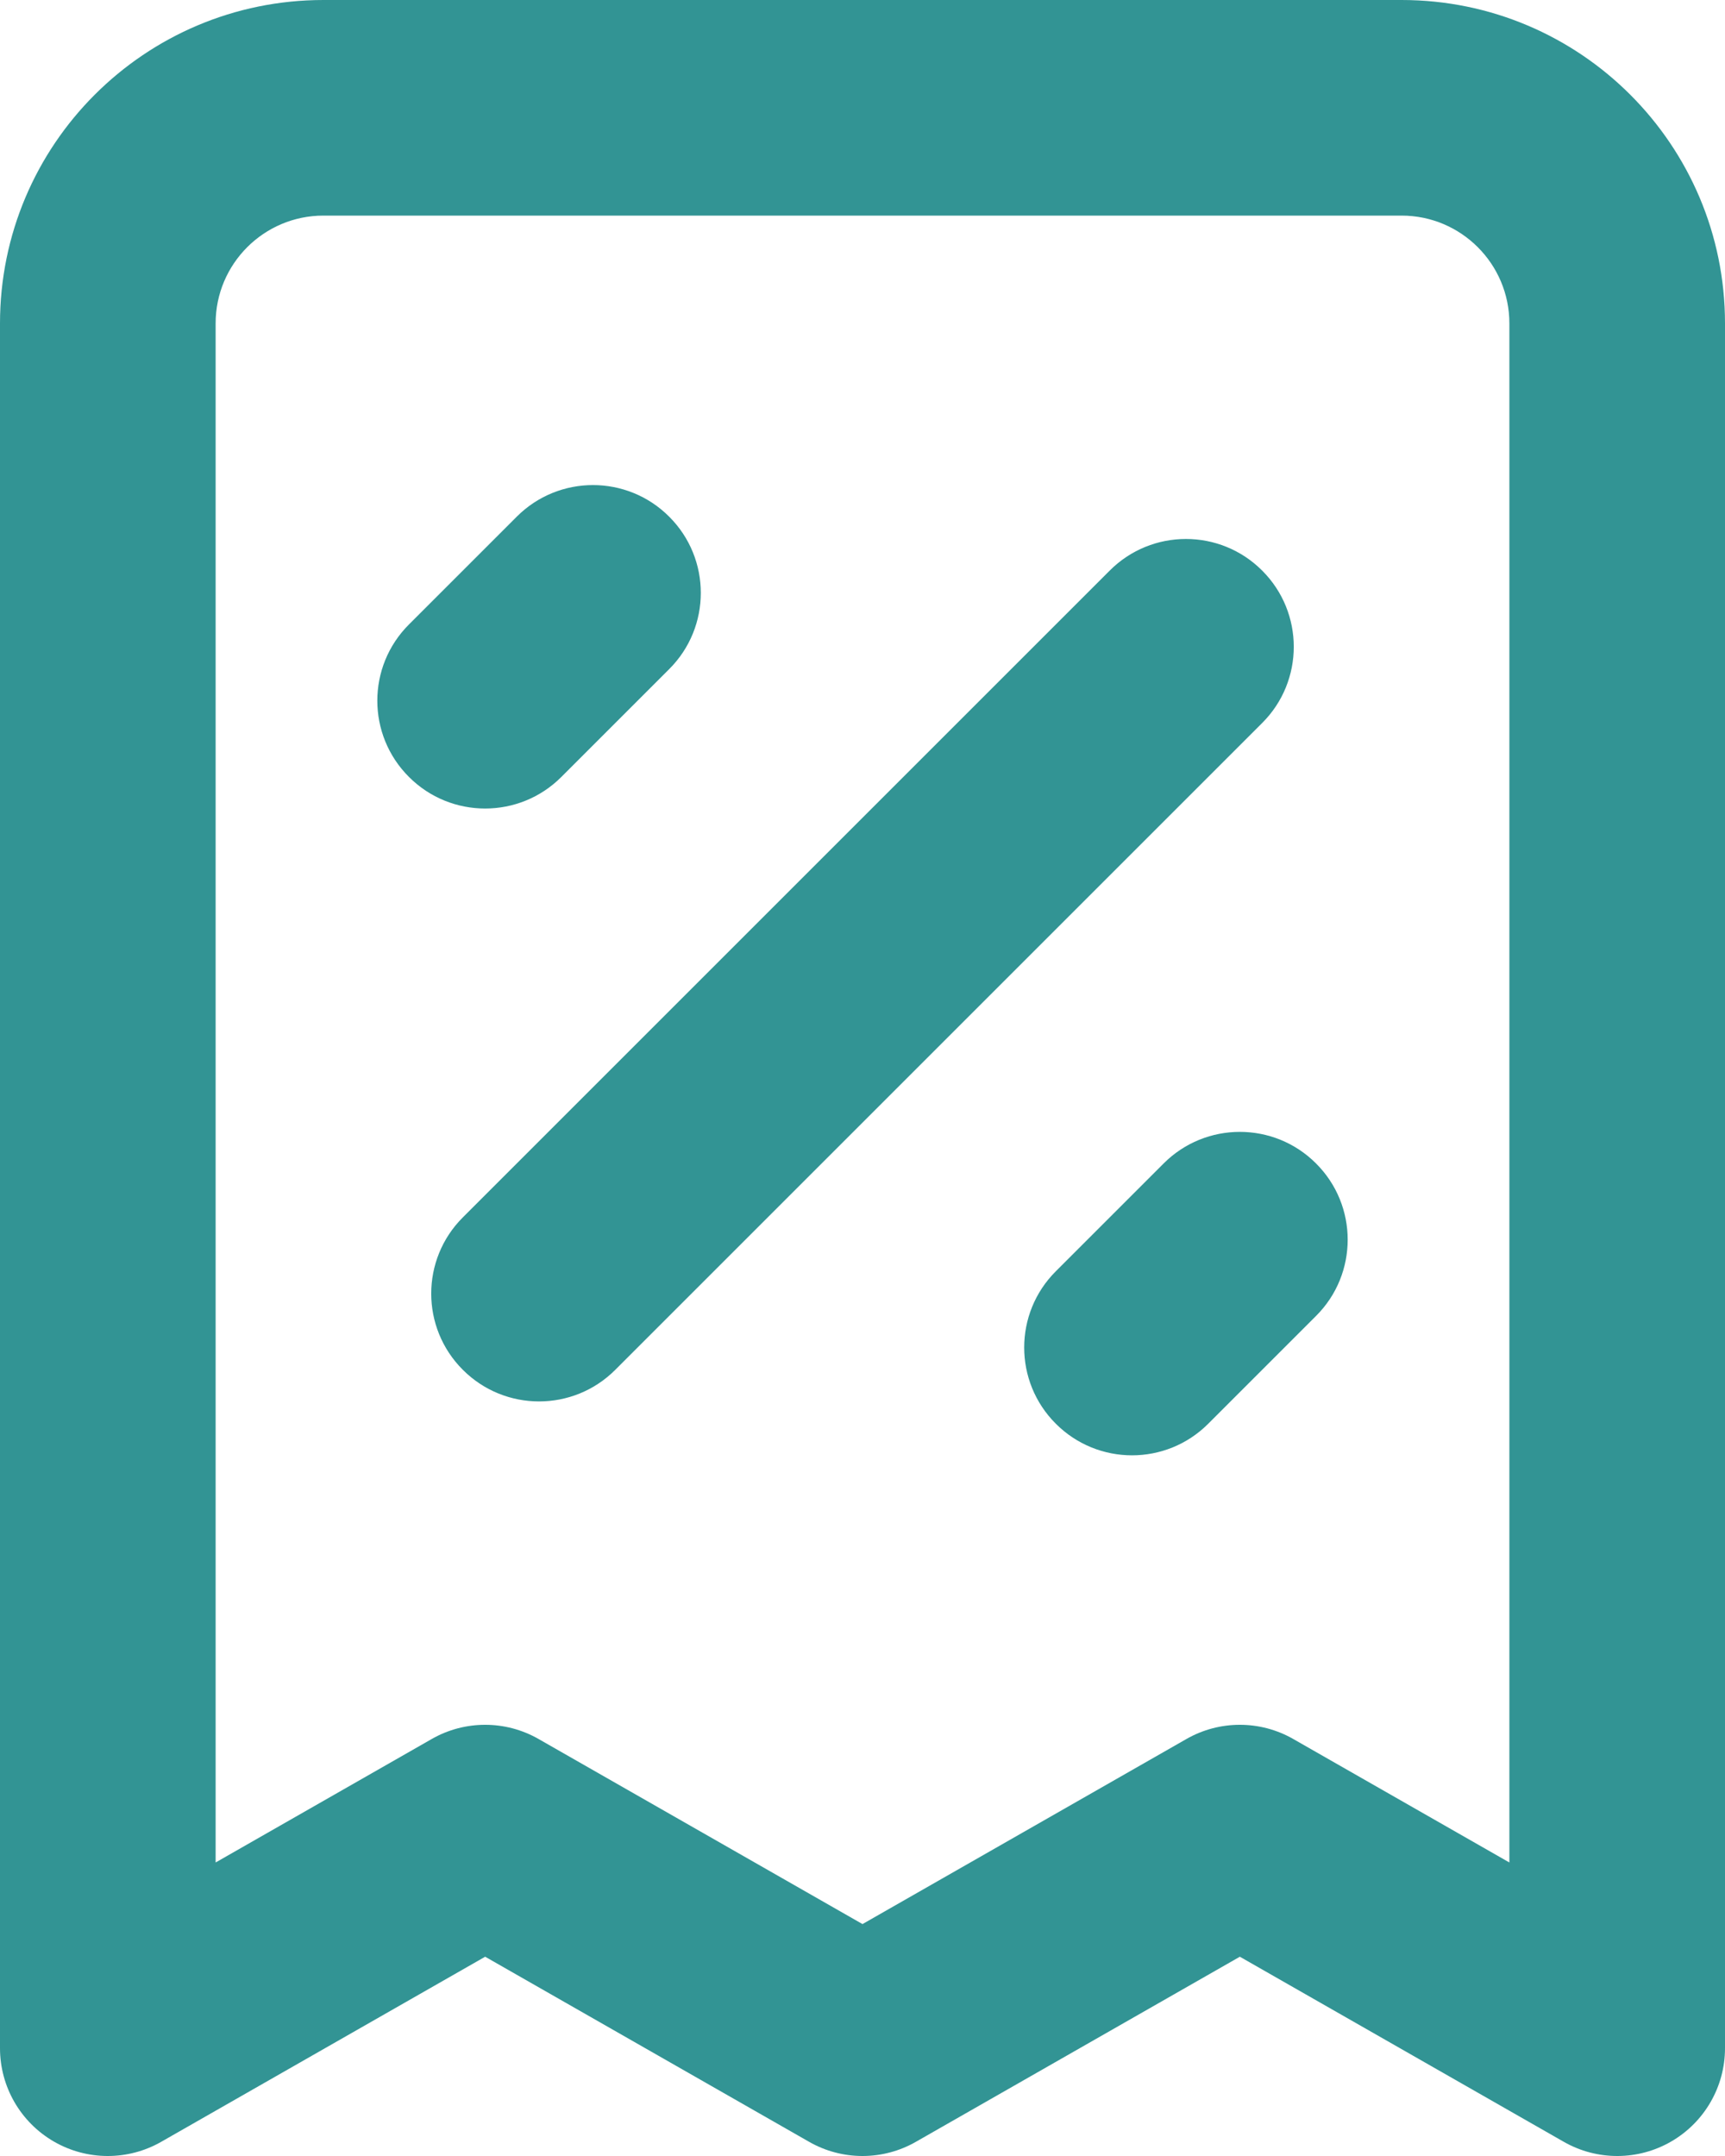 <svg width="16" height="20" viewBox="0 0 16 20" fill="none" xmlns="http://www.w3.org/2000/svg">
<path d="M4.293 11.293C3.902 11.683 3.902 12.317 4.293 12.707C4.683 13.098 5.317 13.098 5.707 12.707L4.293 11.293ZM11.707 6.707C12.098 6.317 12.098 5.683 11.707 5.293C11.317 4.902 10.683 4.902 10.293 5.293L11.707 6.707ZM9.793 11.793C9.402 12.183 9.402 12.817 9.793 13.207C10.183 13.598 10.817 13.598 11.207 13.207L9.793 11.793ZM12.207 12.207C12.598 11.817 12.598 11.183 12.207 10.793C11.817 10.402 11.183 10.402 10.793 10.793L12.207 12.207ZM3.793 5.793C3.402 6.183 3.402 6.817 3.793 7.207C4.183 7.598 4.817 7.598 5.207 7.207L3.793 5.793ZM6.207 6.207C6.598 5.817 6.598 5.183 6.207 4.793C5.817 4.402 5.183 4.402 4.793 4.793L6.207 6.207ZM15 19L14.504 19.868C14.813 20.045 15.194 20.044 15.502 19.865C15.81 19.686 16 19.357 16 19H15ZM1 19H0C0 19.357 0.19 19.686 0.498 19.865C0.806 20.044 1.187 20.045 1.496 19.868L1 19ZM4.5 17L4.996 16.132C4.689 15.956 4.311 15.956 4.004 16.132L4.5 17ZM8 19L7.504 19.868C7.811 20.044 8.189 20.044 8.496 19.868L8 19ZM11.5 17L11.996 16.132C11.689 15.956 11.311 15.956 11.004 16.132L11.5 17ZM5.707 12.707L11.707 6.707L10.293 5.293L4.293 11.293L5.707 12.707ZM11.207 13.207L12.207 12.207L10.793 10.793L9.793 11.793L11.207 13.207ZM5.207 7.207L6.207 6.207L4.793 4.793L3.793 5.793L5.207 7.207ZM16 19V3H14V19H16ZM16 3C16 1.343 14.657 0 13 0V2C13.552 2 14 2.448 14 3H16ZM13 0H3V2H13V0ZM3 0C1.343 0 0 1.343 0 3H2C2 2.448 2.448 2 3 2V0ZM0 3V19H2V3H0ZM1.496 19.868L4.996 17.868L4.004 16.132L0.504 18.132L1.496 19.868ZM4.004 17.868L7.504 19.868L8.496 18.132L4.996 16.132L4.004 17.868ZM8.496 19.868L11.996 17.868L11.004 16.132L7.504 18.132L8.496 19.868ZM11.004 17.868L14.504 19.868L15.496 18.132L11.996 16.132L11.004 17.868Z" fill="#329494"/>
</svg>
